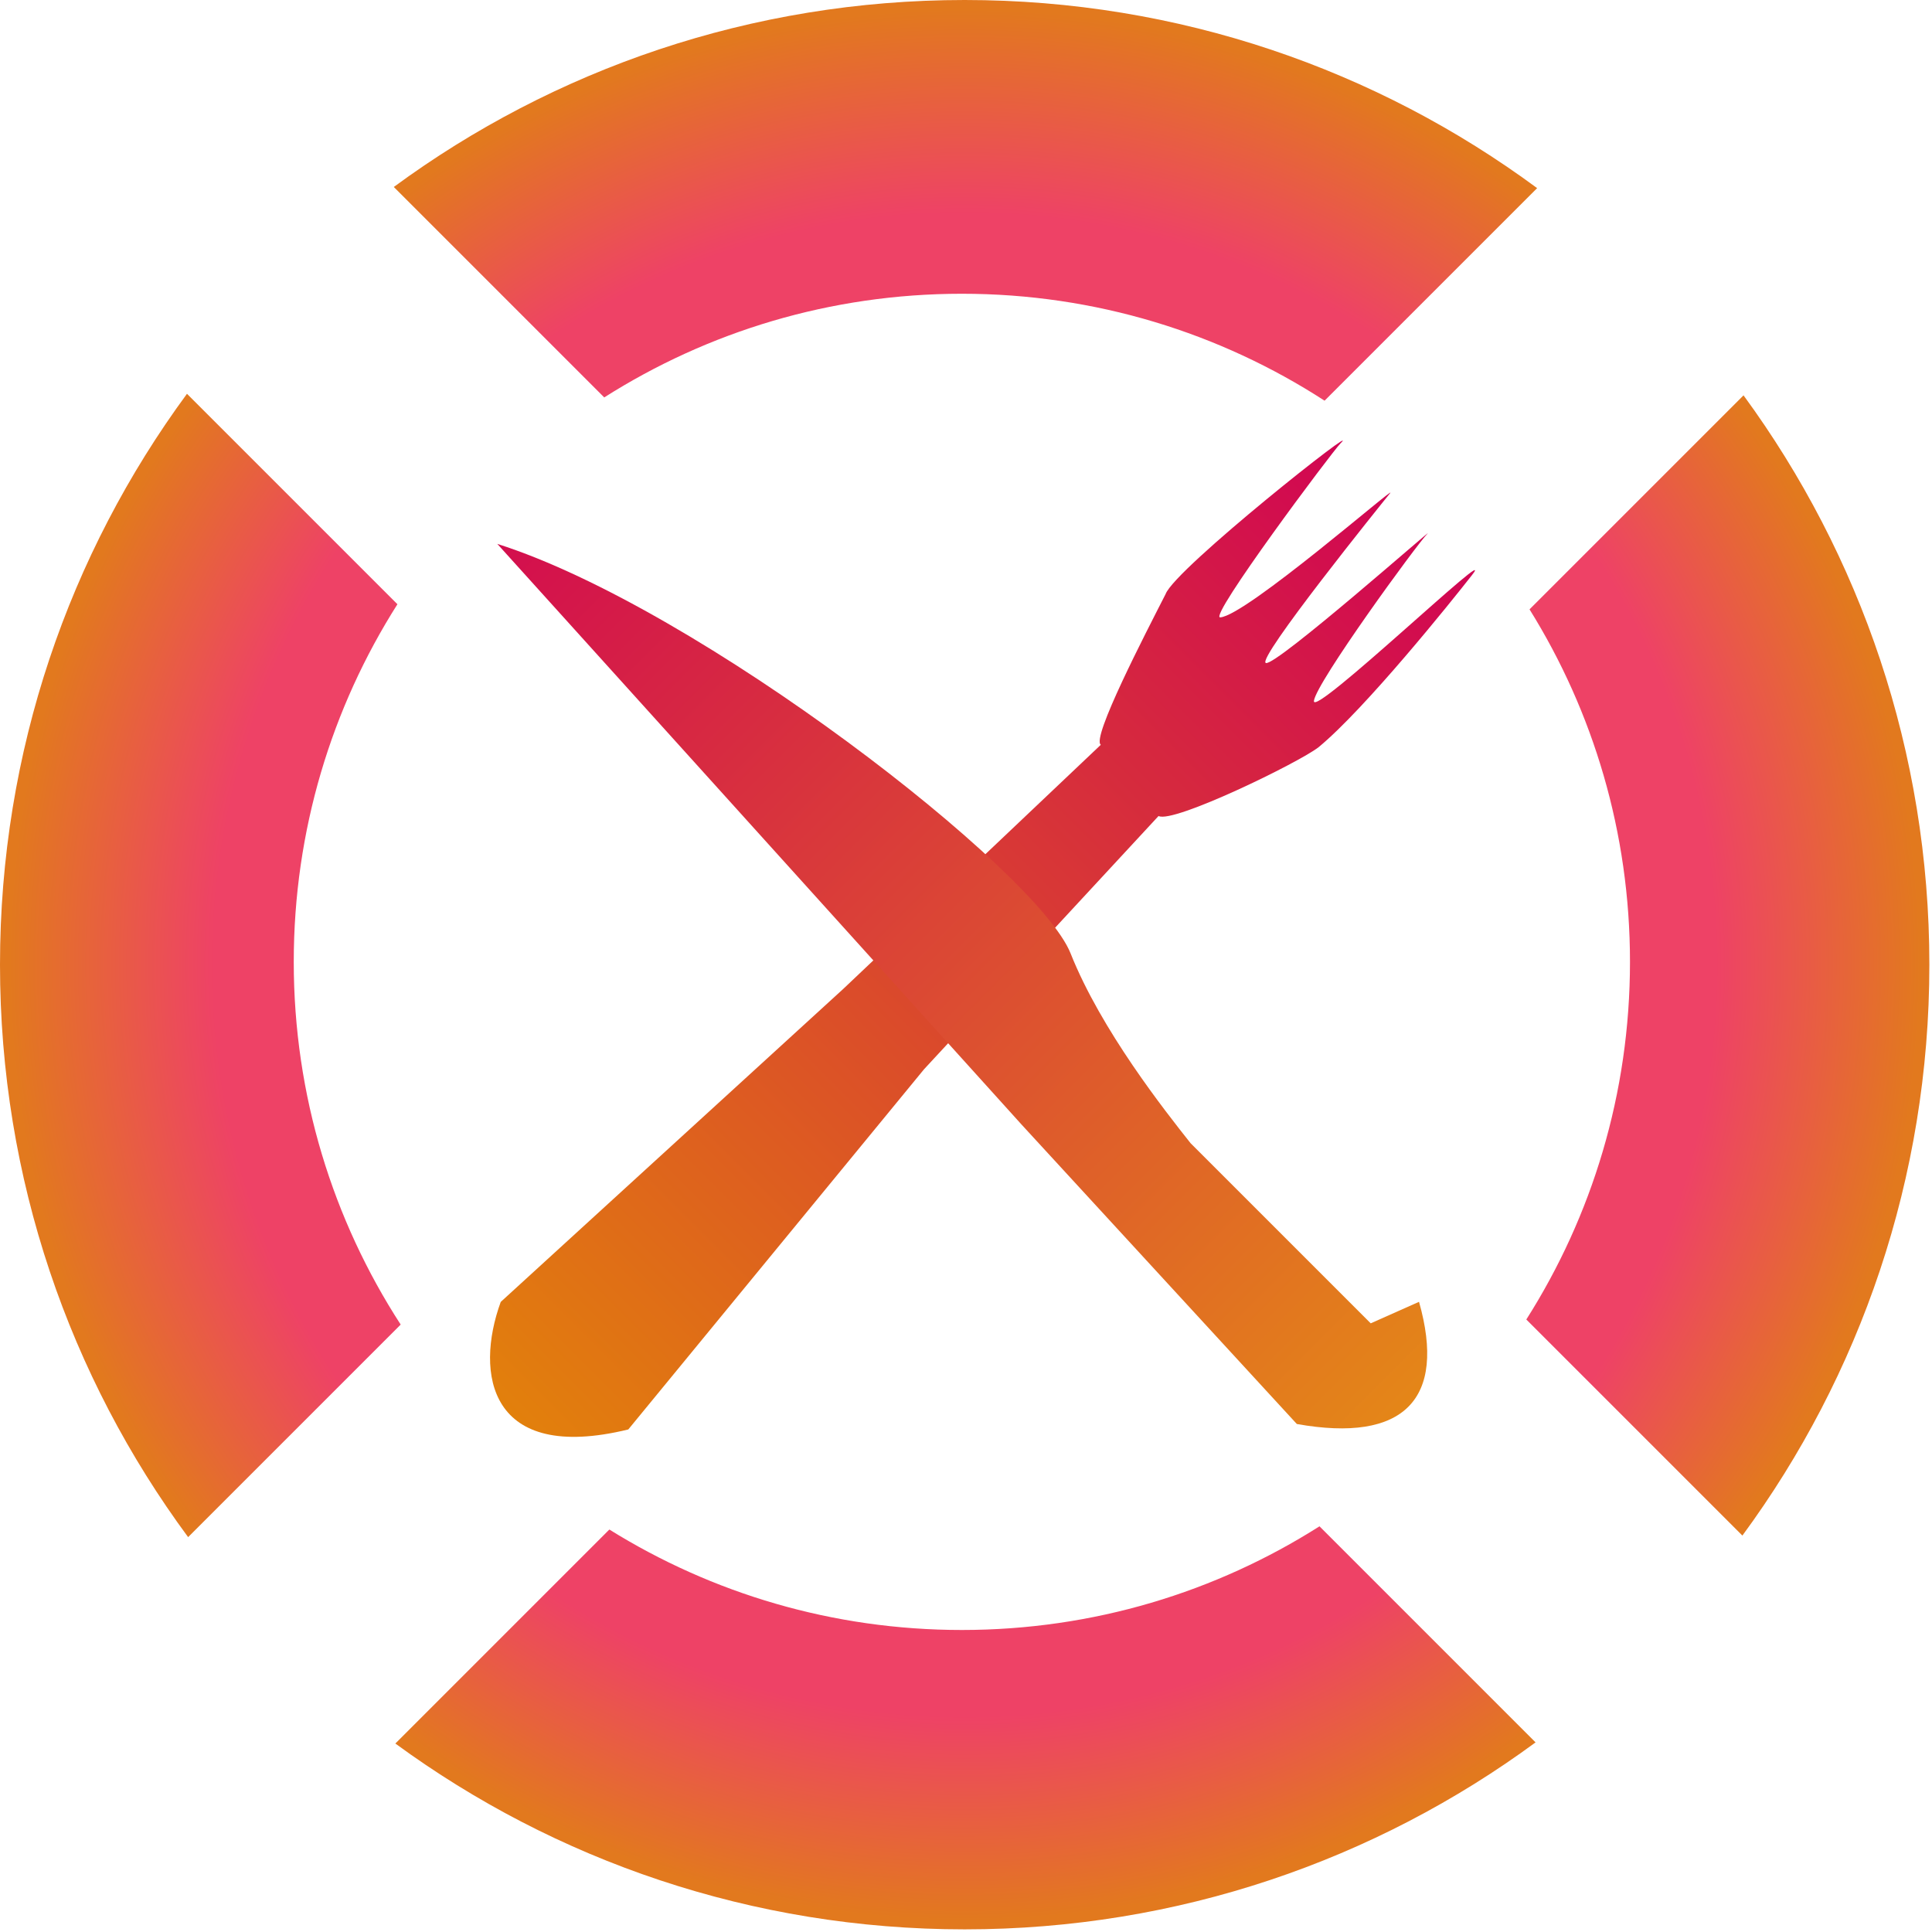 <svg width="286" height="286" viewBox="0 0 286 286" fill="none" xmlns="http://www.w3.org/2000/svg">
<path fill-rule="evenodd" clip-rule="evenodd" d="M0 142.805C0 111.181 10.279 81.958 27.679 58.294L58.832 89.447C49.113 104.755 43.485 122.914 43.485 142.389C43.485 162.182 49.3 180.618 59.314 196.081L27.849 227.546C10.346 203.842 0 174.532 0 142.805ZM58.525 258.1L90.204 226.421C105.352 235.847 123.234 241.292 142.389 241.292C161.863 241.292 180.023 235.664 195.33 225.945L227.315 257.931C203.652 275.33 174.429 285.61 142.805 285.61C111.283 285.61 82.147 275.397 58.525 258.1ZM257.931 227.316C275.33 203.652 285.61 174.429 285.61 142.805C285.61 111.283 275.397 82.147 258.1 58.525L226.421 90.204C235.847 105.352 241.292 123.234 241.292 142.389C241.292 161.863 235.664 180.023 225.945 195.33L257.931 227.316ZM227.546 27.849C203.842 10.346 174.532 0 142.805 0C111.181 0 81.957 10.279 58.294 27.679L89.447 58.832C104.755 49.114 122.914 43.485 142.389 43.485C162.182 43.485 180.618 49.3 196.081 59.314L227.546 27.849Z" fill="url(#paint0_radial)"/>
<path d="M93.007 211.608C72.403 216.629 70.247 203.362 74.125 192.726L124.86 146.363L162.959 110.252C161.517 109.309 169.574 93.779 172.547 87.944C173.929 84.184 202.186 61.89 198.432 65.644C197.181 66.895 178.799 91.494 180.635 91.391C184.426 91.177 207 71.5 205.786 72.998C204.552 74.52 185.899 97.655 187.393 98.148C188.887 98.642 212.869 77.442 211.3 79.012C209.777 80.534 194.813 101.064 194.504 103.758C194.195 106.452 222.141 79.706 217.91 85.122C214.787 89.121 202.13 104.877 195.205 110.602C192.285 112.887 173.659 121.952 171.502 120.797L136.786 158.289L93.007 211.608Z" fill="url(#paint1_linear)"/>
<path d="M191.975 210.8C207.841 213.627 214.153 207.139 210.062 192.713L202.911 195.897L176.239 169.225L176.23 169.213C172.484 164.481 162.996 152.491 158.482 141.132C153.634 128.935 103.5 90 73.615 80.514L151.221 166.468L191.975 210.8Z" fill="url(#paint2_linear)"/>
<defs>
<radialGradient id="paint0_radial" cx="0" cy="0" r="1" gradientUnits="userSpaceOnUse" gradientTransform="translate(142.805 142.805) rotate(90) scale(142.805)">
<stop offset="0.786" stop-color="#EE4266"/>
<stop offset="1" stop-color="#E2791E"/>
</radialGradient>
<linearGradient id="paint1_linear" x1="208.468" y1="74.537" x2="74.537" y2="208.468" gradientUnits="userSpaceOnUse">
<stop stop-color="#D10553"/>
<stop offset="1" stop-color="#E2800C"/>
</linearGradient>
<linearGradient id="paint2_linear" x1="76.773" y1="77.357" x2="208.072" y2="208.656" gradientUnits="userSpaceOnUse">
<stop stop-color="#D30E4E"/>
<stop offset="1" stop-color="#E48618"/>
</linearGradient>
</defs>
</svg>
